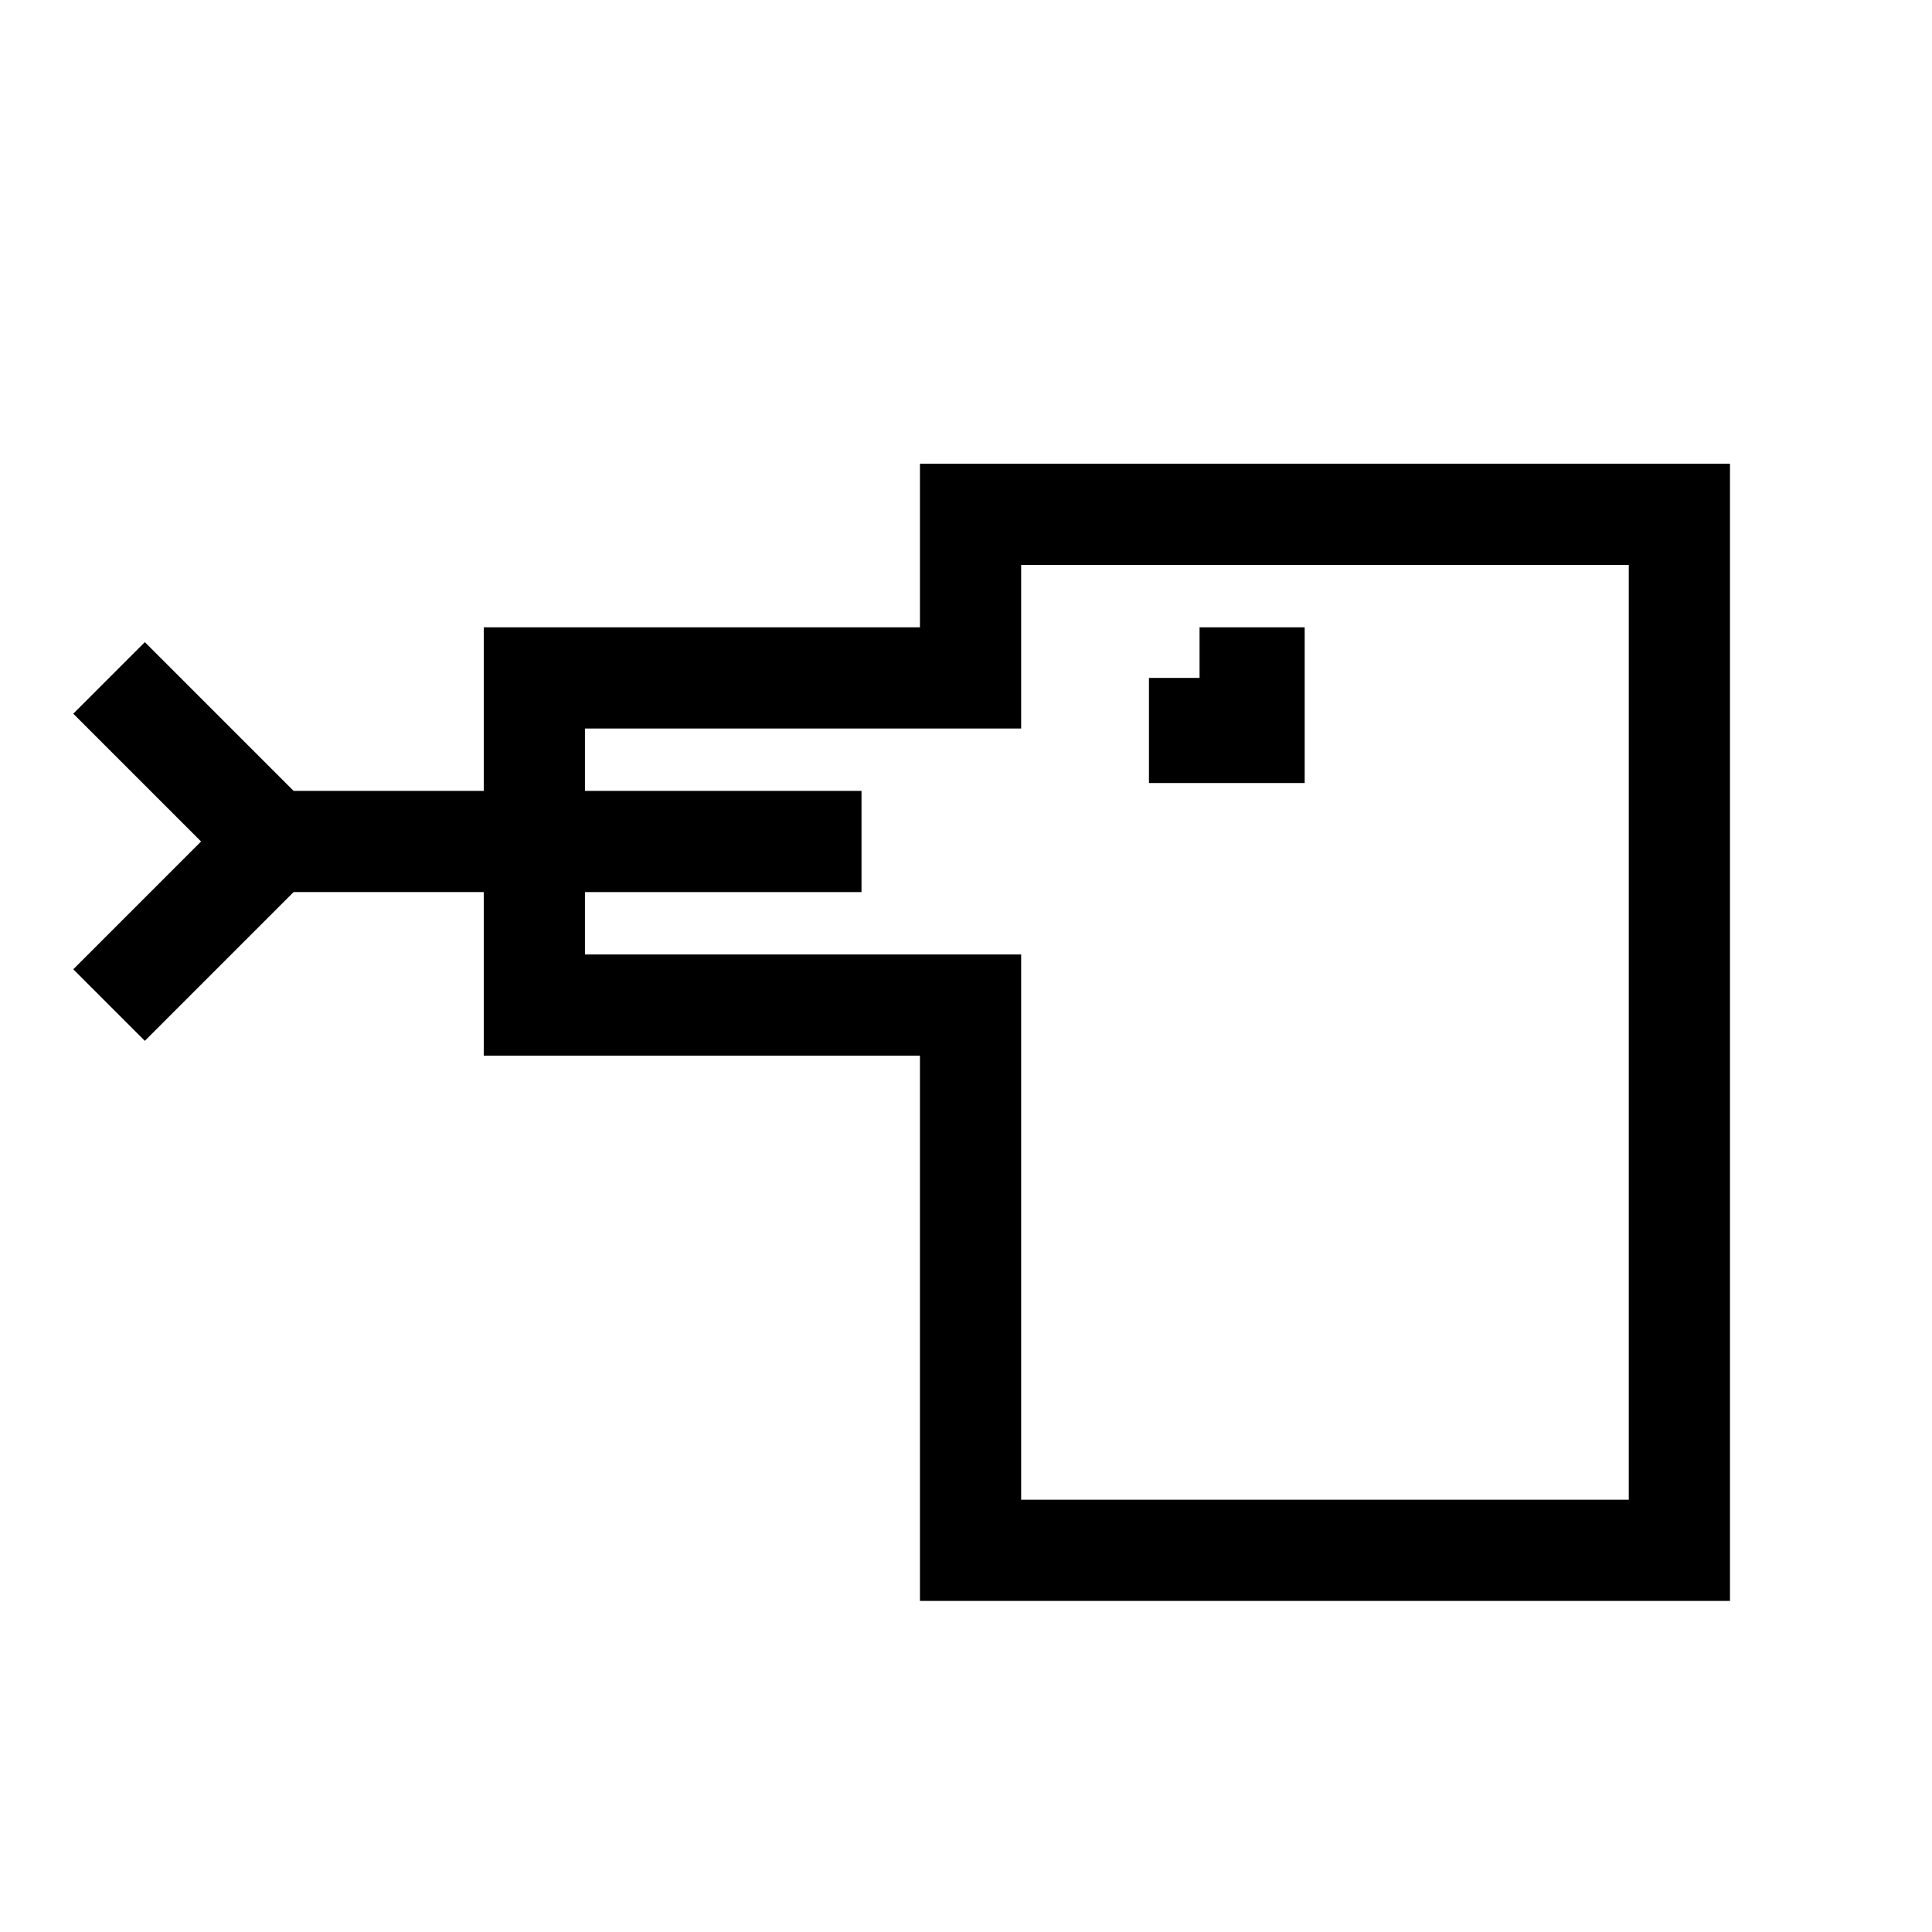 <?xml version="1.0" encoding="UTF-8" standalone="no"?>
<!-- Created with Inkscape (http://www.inkscape.org/) -->

<svg
   xmlns:dc="http://purl.org/dc/elements/1.1/"
   xmlns:cc="http://creativecommons.org/ns#"
   xmlns:rdf="http://www.w3.org/1999/02/22-rdf-syntax-ns#"
   xmlns:svg="http://www.w3.org/2000/svg"
   xmlns="http://www.w3.org/2000/svg"
   xmlns:sodipodi="http://sodipodi.sourceforge.net/DTD/sodipodi-0.dtd"
   xmlns:inkscape="http://www.inkscape.org/namespaces/inkscape"
   width="100mm"
   height="100mm"
   viewBox="0 0 354.331 354.331"
   id="svg2"
   version="1.1"
   inkscape:version="0.91pre3 r13670"
   sodipodi:docname="lizard.svg">
  <defs
     id="defs4" />
  <sodipodi:namedview
     id="base"
     pagecolor="#ffffff"
     bordercolor="#666666"
     borderopacity="1.0"
     inkscape:pageopacity="0.0"
     inkscape:pageshadow="2"
     inkscape:zoom="1.4142136"
     inkscape:cx="120.28803"
     inkscape:cy="171.65557"
     inkscape:document-units="px"
     inkscape:current-layer="layer1"
     showgrid="true"
     inkscape:window-width="1366"
     inkscape:window-height="705"
     inkscape:window-x="-8"
     inkscape:window-y="-8"
     inkscape:window-maximized="1">
    <inkscape:grid
       type="xygrid"
       id="grid4136" />
  </sodipodi:namedview>
  <g
     inkscape:label="Ebene 1"
     inkscape:groupmode="layer"
     id="layer1"
     transform="translate(0,-698.032)">
    <path
       style="fill:none;fill-rule:evenodd;stroke:#000000;stroke-width:18.559;stroke-linecap:butt;stroke-linejoin:miter;stroke-miterlimit:4;stroke-dasharray:none;stroke-opacity:1"
       d="m 98,852.362 0,-30 80,0 0,-30 130,0 0,190 -130,0 0,-100 -80,0 z"
       id="path4137"
       inkscape:connector-curvature="0" />
    <path
       style="fill:none;fill-rule:evenodd;stroke:#000000;stroke-width:18.559;stroke-linecap:butt;stroke-linejoin:miter;stroke-miterlimit:4;stroke-dasharray:none;stroke-opacity:1"
       d="m 98,852.362 60,0"
       id="path4139"
       inkscape:connector-curvature="0" />
    <path
       style="fill:none;fill-rule:evenodd;stroke:#000000;stroke-width:18.559;stroke-linecap:butt;stroke-linejoin:miter;stroke-opacity:1;stroke-miterlimit:4;stroke-dasharray:none"
       d="m 100,852.362 -50,0 -30,-30"
       id="path4141"
       inkscape:connector-curvature="0" />
    <path
       style="fill:none;fill-rule:evenodd;stroke:#000000;stroke-width:18.559;stroke-linecap:butt;stroke-linejoin:miter;stroke-opacity:1;stroke-miterlimit:4;stroke-dasharray:none"
       d="m 50,852.362 -30,30"
       id="path4143"
       inkscape:connector-curvature="0" />
    <path
       style="fill:none;fill-rule:evenodd;stroke:#000000;stroke-width:18.559;stroke-linecap:butt;stroke-linejoin:miter;stroke-opacity:1;stroke-miterlimit:4;stroke-dasharray:none"
       d="m 220,822.362 10,0 0,10 -10,0 0,-10"
       id="path4145"
       inkscape:connector-curvature="0" />
  </g>
</svg>
